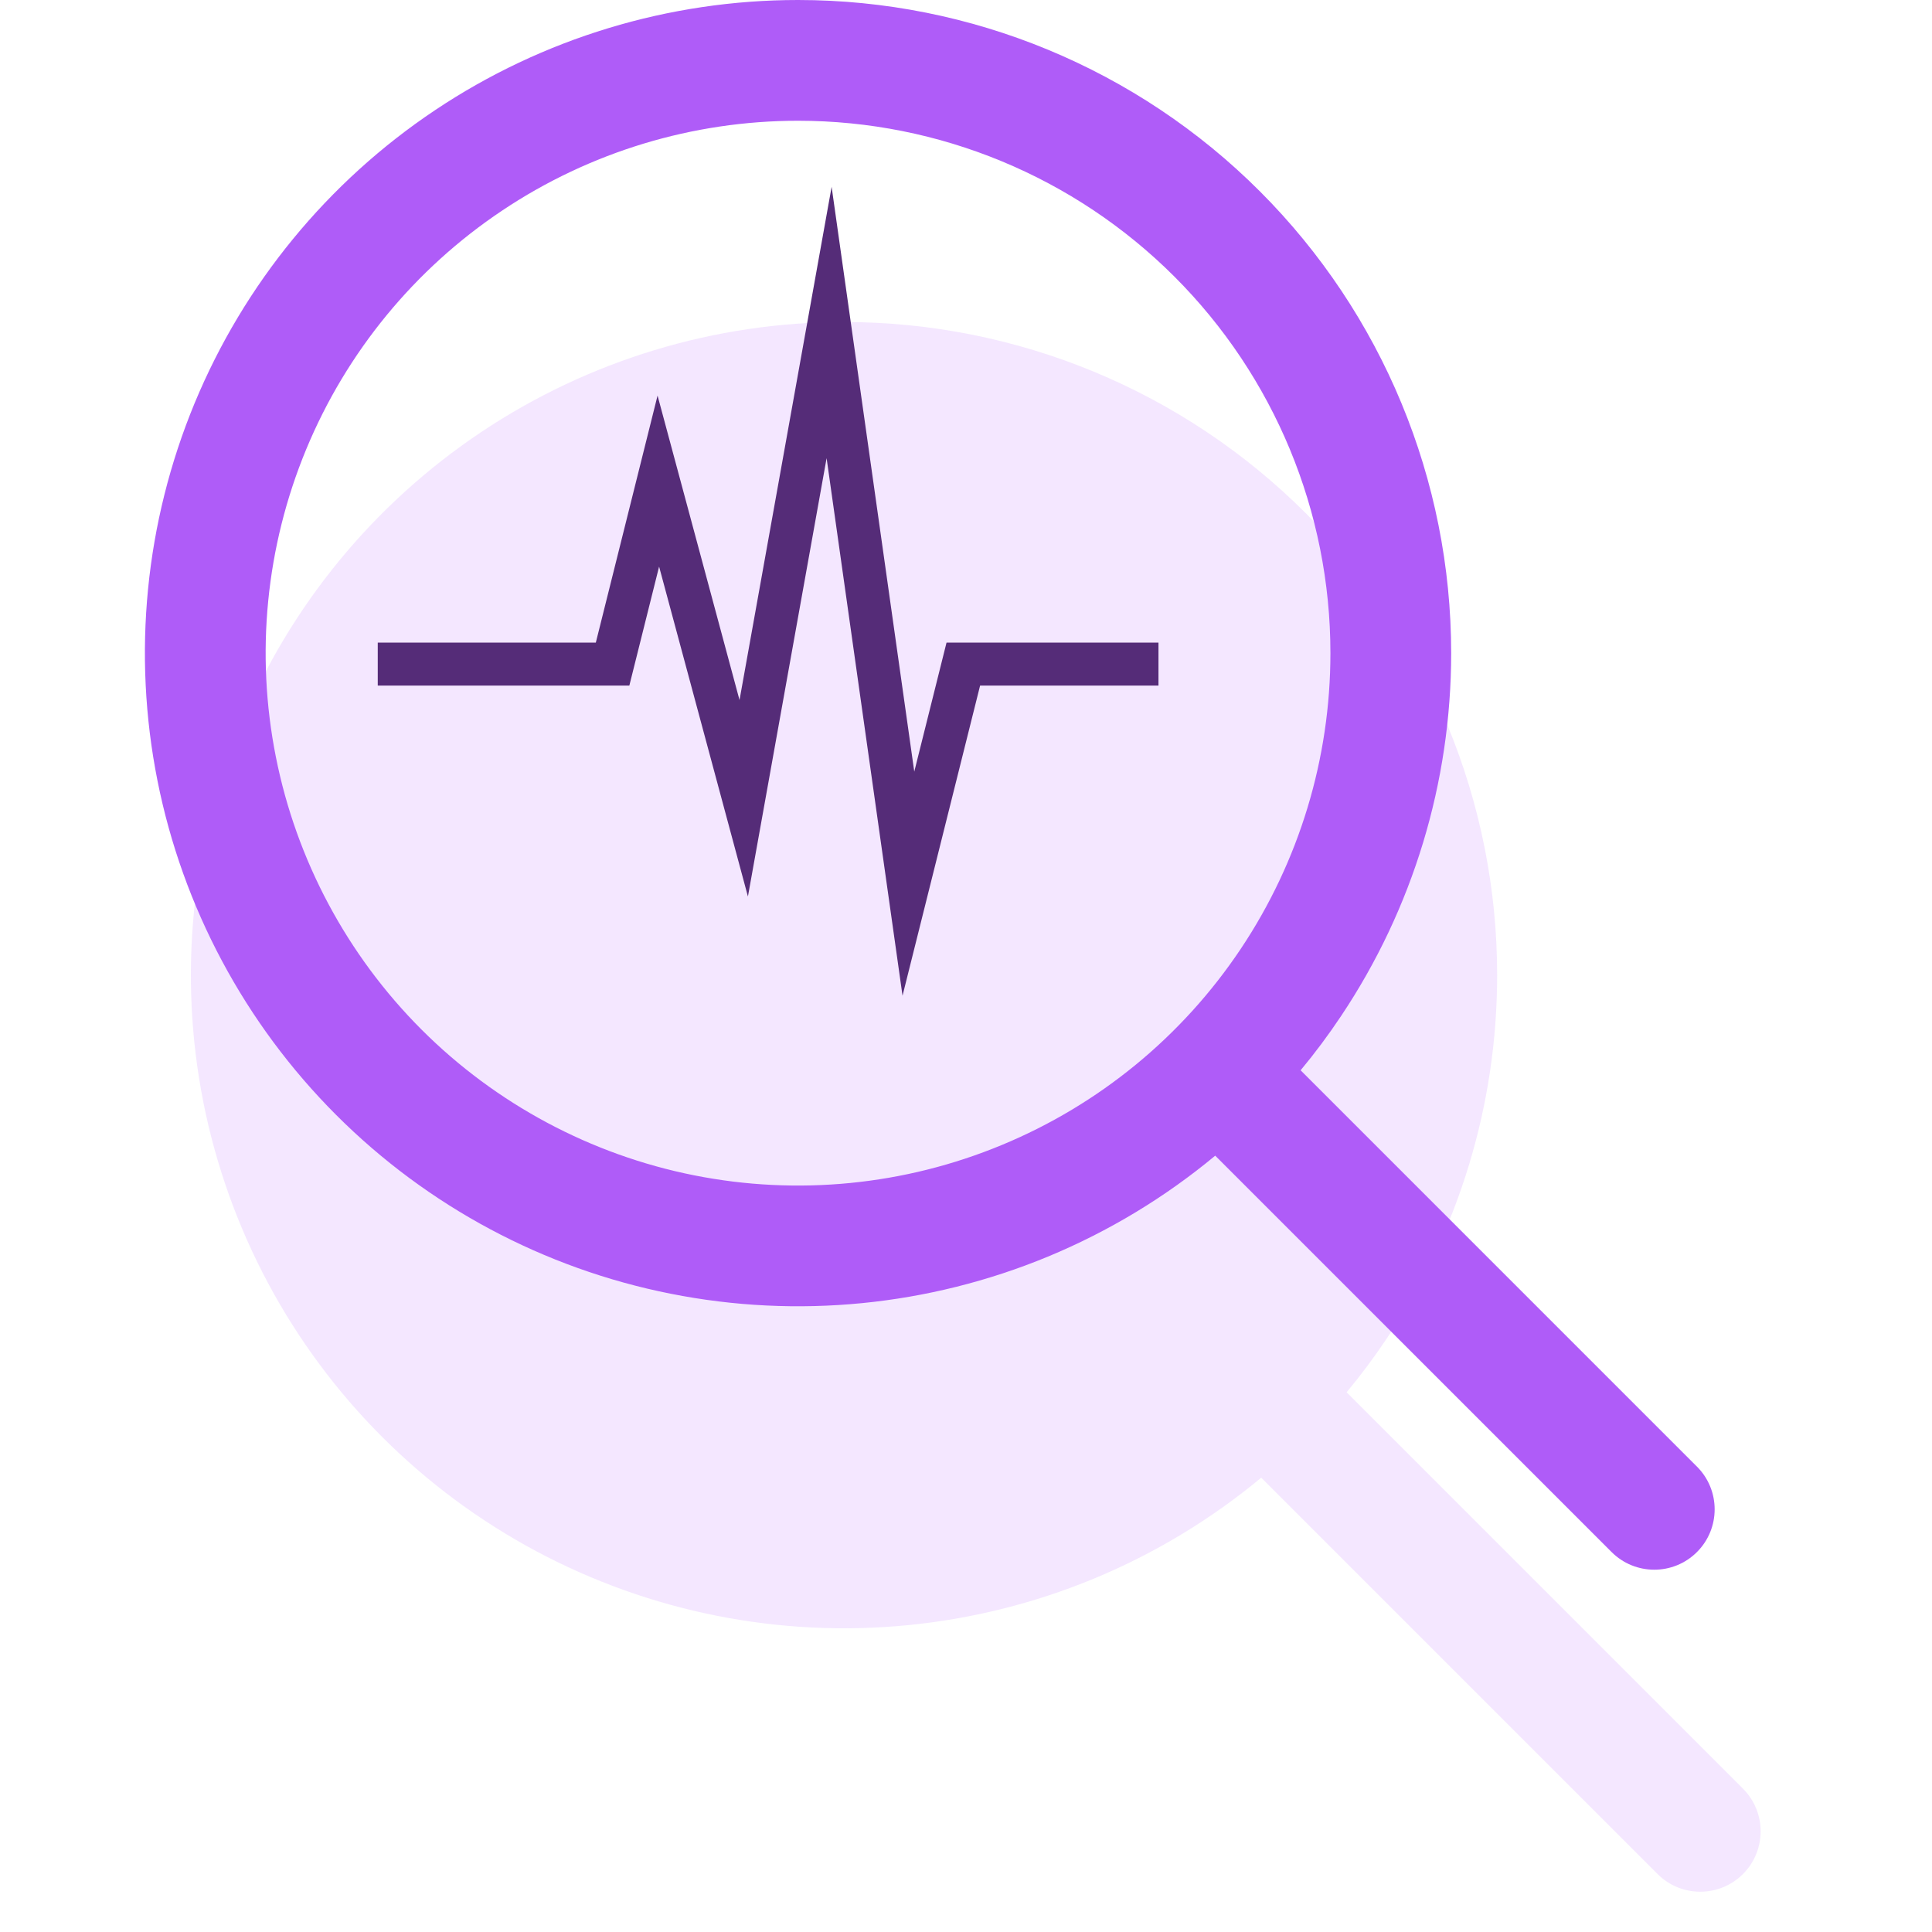<svg viewBox="0 0 40 40" fill="none" xmlns="http://www.w3.org/2000/svg">
<path opacity="0.2" fill-rule="evenodd" clip-rule="evenodd" d="M17.475 6.667C14.8 6.667 12.186 7.46 9.962 8.946C7.738 10.432 6.005 12.543 4.981 15.014C3.958 17.485 3.69 20.204 4.212 22.828C4.734 25.451 6.022 27.86 7.913 29.751C9.804 31.642 12.213 32.93 14.837 33.452C17.46 33.974 20.179 33.706 22.65 32.683C23.909 32.161 25.075 31.455 26.112 30.594L34.318 38.8C34.806 39.288 35.598 39.288 36.086 38.8C36.574 38.311 36.574 37.52 36.086 37.032L27.88 28.826C28.178 28.467 28.458 28.092 28.718 27.702C30.204 25.478 30.997 22.864 30.997 20.189C30.997 16.603 29.573 13.164 27.037 10.628C24.501 8.092 21.061 6.667 17.475 6.667Z" fill="#C98BFF"/>
<path fill-rule="evenodd" clip-rule="evenodd" d="M16.523 0C13.848 0 11.234 0.793 9.01 2.279C6.786 3.765 5.053 5.877 4.029 8.348C3.006 10.819 2.738 13.538 3.26 16.161C3.782 18.784 5.07 21.193 6.961 23.085C8.852 24.976 11.261 26.264 13.884 26.785C16.508 27.307 19.227 27.039 21.698 26.016C22.957 25.494 24.123 24.788 25.16 23.927L33.366 32.133C33.854 32.621 34.646 32.621 35.134 32.133C35.622 31.645 35.622 30.853 35.134 30.365L26.928 22.159C27.226 21.801 27.506 21.425 27.766 21.035C29.252 18.812 30.045 16.197 30.045 13.523C30.045 9.936 28.62 6.497 26.084 3.961C23.549 1.425 20.109 0 16.523 0ZM24.317 5.729C22.25 3.662 19.446 2.5 16.523 2.5C14.343 2.5 12.211 3.146 10.399 4.358C8.586 5.569 7.173 7.29 6.339 9.304C5.505 11.319 5.286 13.535 5.712 15.673C6.137 17.811 7.187 19.775 8.728 21.317C10.27 22.858 12.234 23.908 14.372 24.334C16.51 24.759 18.727 24.541 20.741 23.706C22.755 22.872 24.477 21.459 25.688 19.646C26.899 17.834 27.545 15.703 27.545 13.523C27.545 10.599 26.384 7.796 24.317 5.729Z" fill="#AF5CF8"/>
<path d="M23.985 13.304H19.597L18.929 15.976L17.218 3.868L15.311 14.494L13.614 8.19L12.336 13.304H7.821V14.194H13.03L13.646 11.731L15.485 18.561L17.114 9.486L18.686 20.615L20.292 14.194H23.985V13.304Z" fill="#552C78"/>
</svg>
